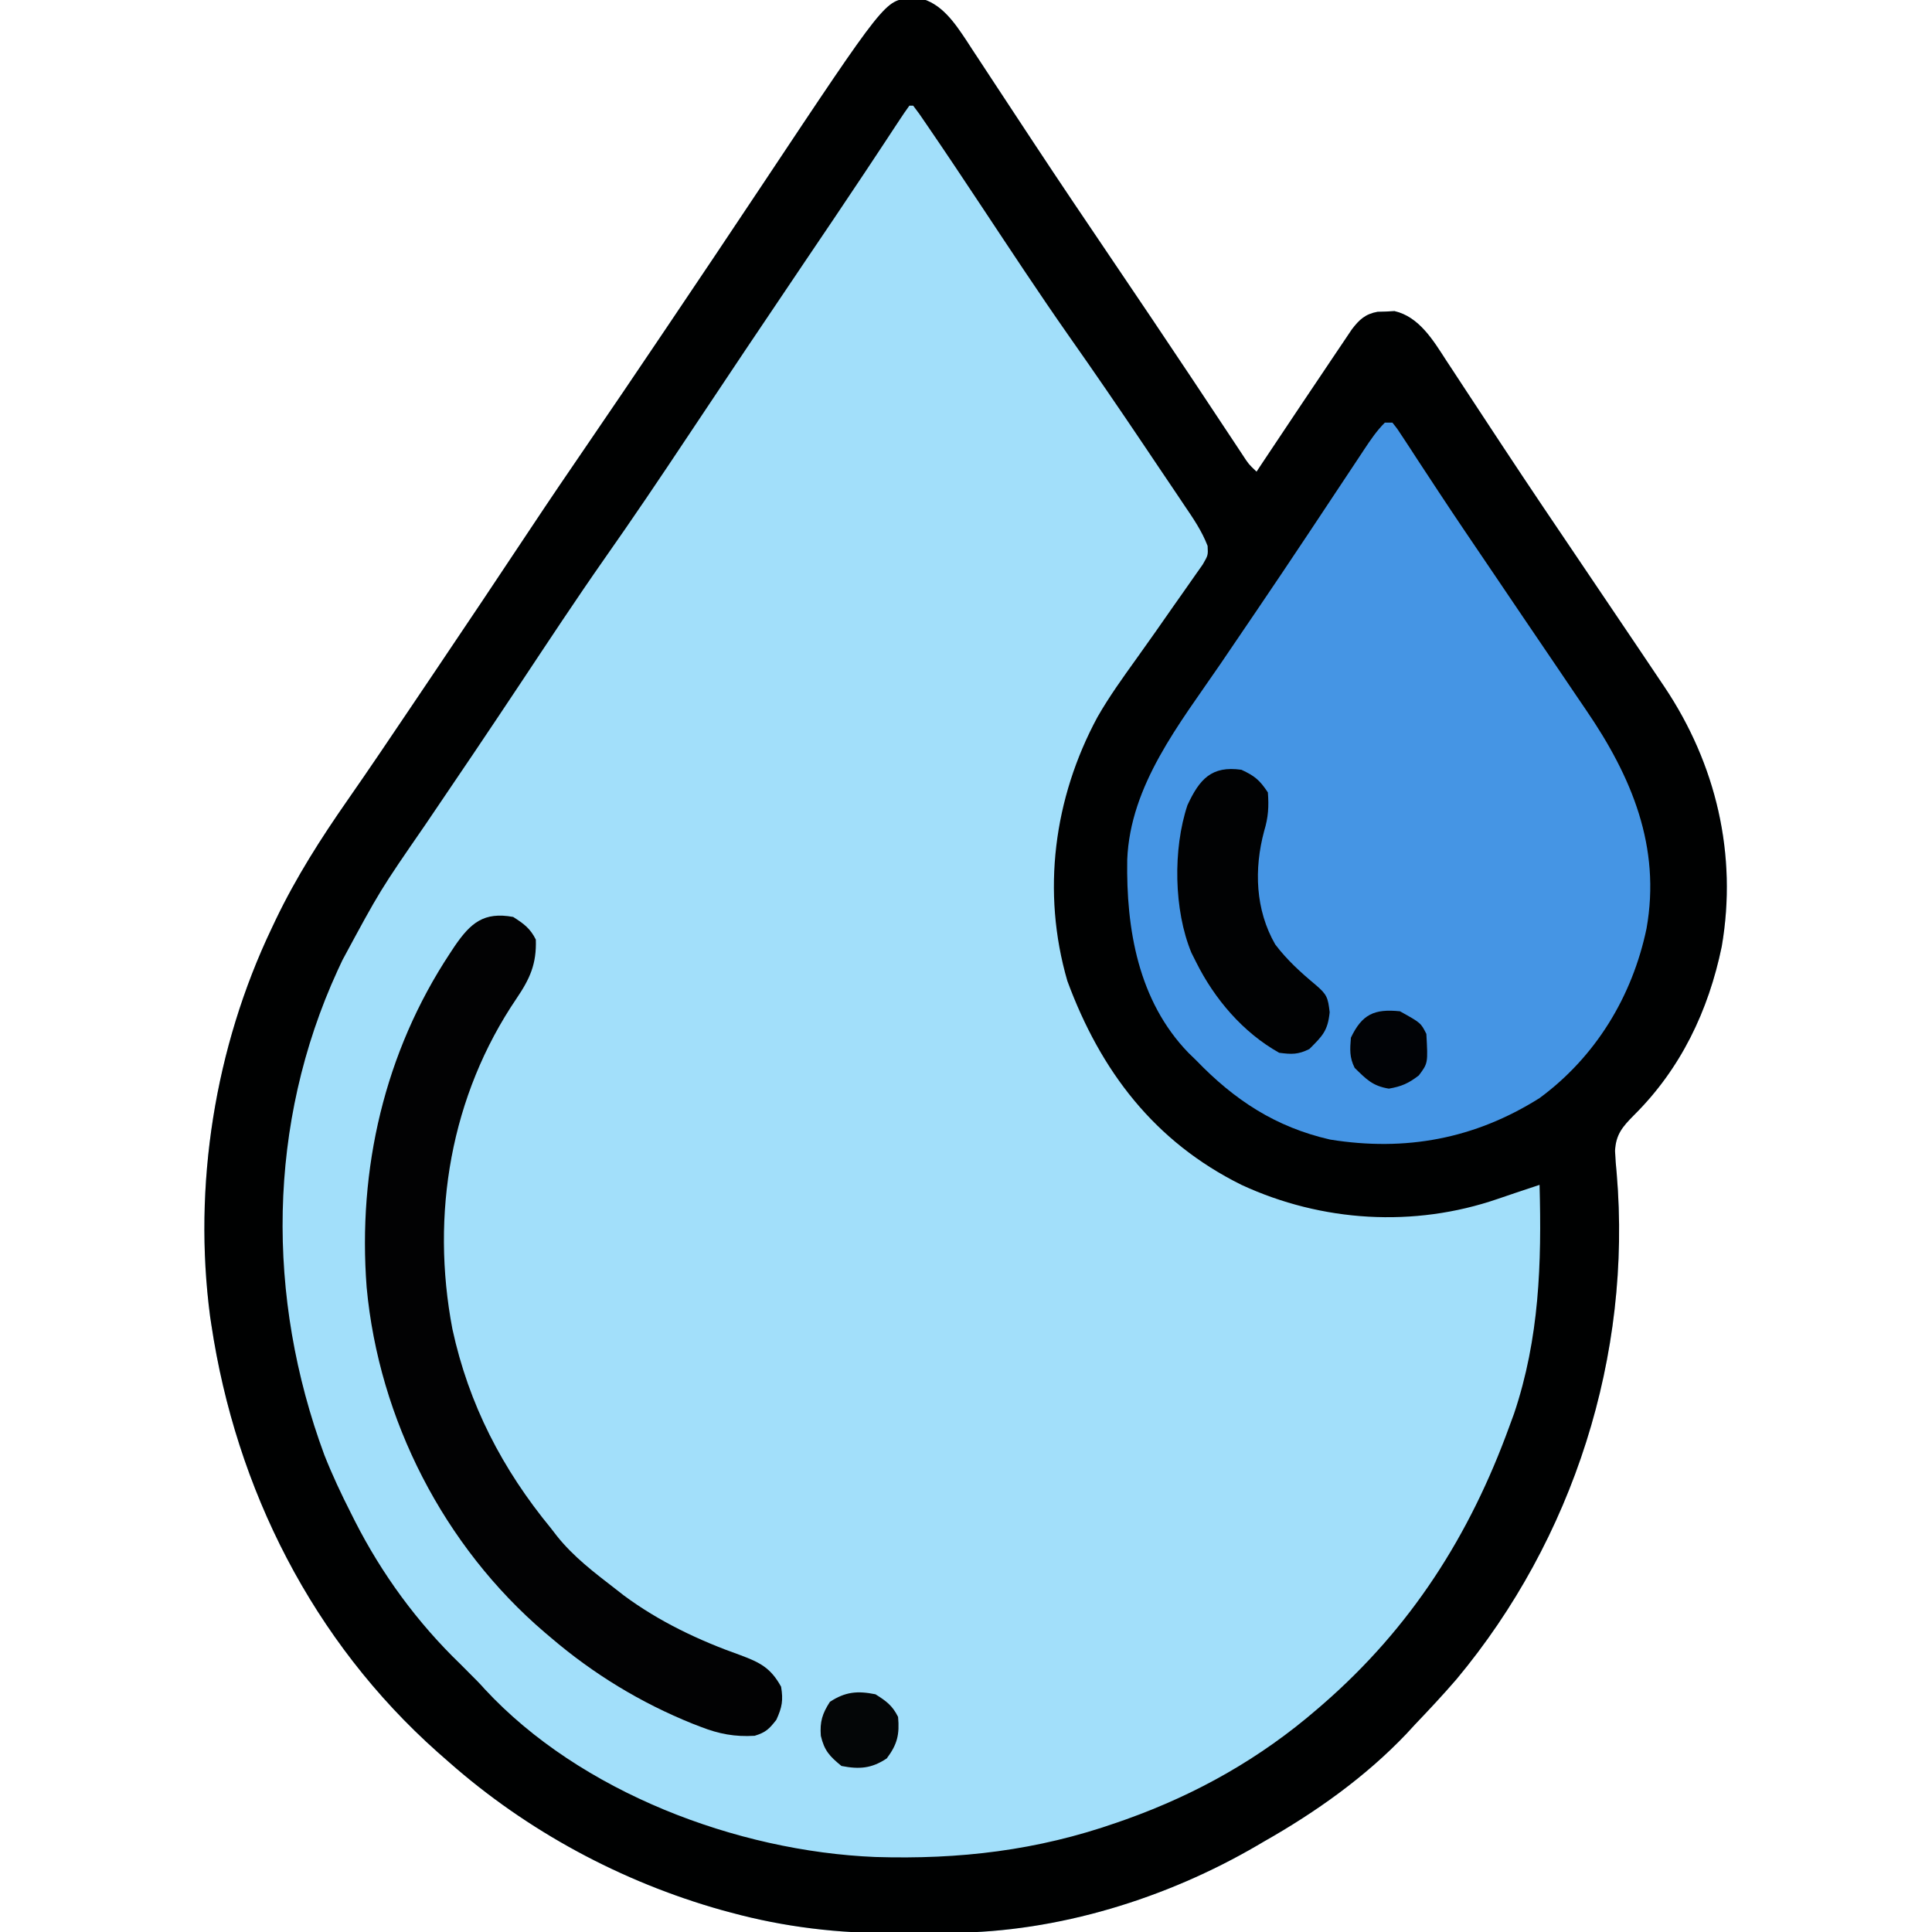 <?xml version="1.0" encoding="UTF-8"?>
<svg version="1.1" xmlns="http://www.w3.org/2000/svg" width="512" height="512">
<path d="M0 0 C0.748 -0.049 1.495 -0.098 2.266 -0.148 C8.207 1.103 11.779 6.465 14.958 11.247 C15.448 12.004 15.937 12.76 16.441 13.539 C16.975 14.347 17.509 15.155 18.06 15.988 C19.214 17.736 20.364 19.488 21.51 21.242 C23.977 25.017 26.464 28.777 28.949 32.539 C30.25 34.509 31.55 36.479 32.849 38.451 C39.696 48.833 46.656 59.137 53.625 69.438 C60.577 79.721 67.521 90.008 74.395 100.344 C74.913 101.124 75.432 101.904 75.967 102.708 C78.391 106.354 80.812 110.003 83.228 113.655 C84.073 114.927 84.917 116.2 85.762 117.473 C86.488 118.571 87.215 119.669 87.964 120.801 C89.65 123.393 89.65 123.393 91.75 125.375 C92.275 124.582 92.799 123.789 93.34 122.973 C96.131 118.765 98.94 114.57 101.75 110.375 C102.441 109.341 103.132 108.308 103.844 107.243 C105.736 104.414 107.636 101.59 109.539 98.768 C110.304 97.632 111.067 96.495 111.827 95.357 C112.909 93.738 113.999 92.125 115.09 90.512 C115.723 89.57 116.356 88.629 117.008 87.659 C118.959 85.101 120.566 83.589 123.801 83.004 C124.547 82.982 125.294 82.96 126.062 82.938 C127.17 82.878 127.17 82.878 128.301 82.816 C134.829 84.305 138.598 90.604 142.004 95.883 C142.494 96.625 142.984 97.367 143.489 98.131 C144.549 99.739 145.606 101.35 146.658 102.964 C148.924 106.438 151.21 109.898 153.496 113.359 C154.705 115.191 155.913 117.024 157.12 118.857 C164.039 129.356 171.081 139.772 178.125 150.188 C182.672 156.913 187.214 163.642 191.75 170.375 C192.311 171.207 192.871 172.038 193.449 172.895 C195.097 175.341 196.74 177.789 198.383 180.238 C198.873 180.966 199.364 181.693 199.869 182.443 C213.518 202.847 219.231 226.832 215.027 251.223 C211.509 268.267 204.133 283.648 191.75 295.924 C188.727 298.982 186.962 301.019 186.75 305.375 C186.835 307.358 186.986 309.338 187.188 311.312 C191.278 359.534 175.703 408.266 144.75 445.375 C141.205 449.492 137.498 453.443 133.75 457.375 C132.984 458.205 132.219 459.035 131.43 459.891 C120.571 471.302 107.417 480.627 93.75 488.375 C93.154 488.725 92.558 489.075 91.943 489.435 C67.889 503.488 39.081 512.42 11.105 512.578 C10.296 512.584 9.487 512.59 8.653 512.595 C6.945 512.605 5.236 512.611 3.528 512.615 C0.982 512.625 -1.562 512.656 -4.107 512.688 C-18.881 512.783 -33.405 511.084 -47.688 507.188 C-48.838 506.878 -48.838 506.878 -50.011 506.562 C-76.589 499.077 -101.546 485.628 -122.25 467.375 C-123.234 466.513 -124.217 465.65 -125.23 464.762 C-158.354 435.298 -178.712 395.032 -185.25 351.375 C-185.405 350.361 -185.405 350.361 -185.562 349.326 C-190.152 314.551 -184.305 277.927 -169.25 246.375 C-168.89 245.613 -168.529 244.851 -168.158 244.066 C-162.748 232.808 -156.213 222.562 -149.078 212.332 C-143.32 204.076 -137.706 195.723 -132.082 187.375 C-130.184 184.557 -128.284 181.739 -126.384 178.922 C-117.791 166.176 -109.239 153.404 -100.742 140.594 C-95.67 132.956 -90.525 125.372 -85.339 117.81 C-78.949 108.489 -72.629 99.121 -66.312 89.75 C-65.689 88.825 -65.065 87.9 -64.423 86.948 C-56.036 74.511 -47.684 62.052 -39.375 49.562 C-6.592 0.291 -6.592 0.291 0 0 Z " fill="#A2DFFA" transform="translate(241.25,-0.375)"/>
<path d="M0 0 C0.748 -0.049 1.495 -0.098 2.266 -0.148 C8.207 1.103 11.779 6.465 14.958 11.247 C15.448 12.004 15.937 12.76 16.441 13.539 C16.975 14.347 17.509 15.155 18.06 15.988 C19.214 17.736 20.364 19.488 21.51 21.242 C23.977 25.017 26.464 28.777 28.949 32.539 C30.25 34.509 31.55 36.479 32.849 38.451 C39.696 48.833 46.656 59.137 53.625 69.438 C60.577 79.721 67.521 90.008 74.395 100.344 C74.913 101.124 75.432 101.904 75.967 102.708 C78.391 106.354 80.812 110.003 83.228 113.655 C84.073 114.927 84.917 116.2 85.762 117.473 C86.488 118.571 87.215 119.669 87.964 120.801 C89.65 123.393 89.65 123.393 91.75 125.375 C92.275 124.582 92.799 123.789 93.34 122.973 C96.131 118.765 98.94 114.57 101.75 110.375 C102.441 109.341 103.132 108.308 103.844 107.243 C105.736 104.414 107.636 101.59 109.539 98.768 C110.304 97.632 111.067 96.495 111.827 95.357 C112.909 93.738 113.999 92.125 115.09 90.512 C115.723 89.57 116.356 88.629 117.008 87.659 C118.959 85.101 120.566 83.589 123.801 83.004 C124.547 82.982 125.294 82.96 126.062 82.938 C127.17 82.878 127.17 82.878 128.301 82.816 C134.829 84.305 138.598 90.604 142.004 95.883 C142.494 96.625 142.984 97.367 143.489 98.131 C144.549 99.739 145.606 101.35 146.658 102.964 C148.924 106.438 151.21 109.898 153.496 113.359 C154.705 115.191 155.913 117.024 157.12 118.857 C164.039 129.356 171.081 139.772 178.125 150.188 C182.672 156.913 187.214 163.642 191.75 170.375 C192.311 171.207 192.871 172.038 193.449 172.895 C195.097 175.341 196.74 177.789 198.383 180.238 C198.873 180.966 199.364 181.693 199.869 182.443 C213.518 202.847 219.231 226.832 215.027 251.223 C211.509 268.267 204.133 283.648 191.75 295.924 C188.727 298.982 186.962 301.019 186.75 305.375 C186.835 307.358 186.986 309.338 187.188 311.312 C191.278 359.534 175.703 408.266 144.75 445.375 C141.205 449.492 137.498 453.443 133.75 457.375 C132.984 458.205 132.219 459.035 131.43 459.891 C120.571 471.302 107.417 480.627 93.75 488.375 C93.154 488.725 92.558 489.075 91.943 489.435 C67.889 503.488 39.081 512.42 11.105 512.578 C10.296 512.584 9.487 512.59 8.653 512.595 C6.945 512.605 5.236 512.611 3.528 512.615 C0.982 512.625 -1.562 512.656 -4.107 512.688 C-18.881 512.783 -33.405 511.084 -47.688 507.188 C-48.838 506.878 -48.838 506.878 -50.011 506.562 C-76.589 499.077 -101.546 485.628 -122.25 467.375 C-123.234 466.513 -124.217 465.65 -125.23 464.762 C-158.354 435.298 -178.712 395.032 -185.25 351.375 C-185.405 350.361 -185.405 350.361 -185.562 349.326 C-190.152 314.551 -184.305 277.927 -169.25 246.375 C-168.89 245.613 -168.529 244.851 -168.158 244.066 C-162.748 232.808 -156.213 222.562 -149.078 212.332 C-143.32 204.076 -137.706 195.723 -132.082 187.375 C-130.184 184.557 -128.284 181.739 -126.384 178.922 C-117.791 166.176 -109.239 153.404 -100.742 140.594 C-95.67 132.956 -90.525 125.372 -85.339 117.81 C-78.949 108.489 -72.629 99.121 -66.312 89.75 C-65.689 88.825 -65.065 87.9 -64.423 86.948 C-56.036 74.511 -47.684 62.052 -39.375 49.562 C-6.592 0.291 -6.592 0.291 0 0 Z M-0.25 28.375 C-1.149 29.593 -1.997 30.848 -2.828 32.113 C-3.396 32.973 -3.965 33.833 -4.55 34.719 C-5.515 36.188 -5.515 36.188 -6.5 37.688 C-7.965 39.902 -9.431 42.116 -10.898 44.328 C-11.307 44.944 -11.715 45.56 -12.136 46.195 C-17.465 54.223 -22.869 62.201 -28.265 70.185 C-38.588 85.461 -48.858 100.77 -59.062 116.125 C-66.284 126.99 -73.566 137.796 -81.073 148.467 C-88.63 159.259 -95.875 170.261 -103.166 181.234 C-111.573 193.884 -120.056 206.48 -128.602 219.036 C-140.542 236.34 -140.542 236.34 -150.5 254.812 C-150.919 255.709 -151.338 256.606 -151.77 257.53 C-170.429 298.191 -170.743 344.186 -155.292 385.967 C-153.206 391.236 -150.819 396.326 -148.25 401.375 C-147.913 402.048 -147.575 402.721 -147.228 403.414 C-140.035 417.561 -130.674 430.357 -119.25 441.375 C-114.25 446.375 -114.25 446.375 -112.797 448.004 C-87.502 475.293 -46.031 490.979 -9.319 492.496 C13.063 493.185 33.595 490.781 54.75 483.375 C55.579 483.085 56.408 482.795 57.262 482.496 C75.938 475.807 92.727 466.348 107.75 453.375 C108.277 452.921 108.803 452.467 109.346 452 C132.704 431.667 148.237 407.326 158.75 378.375 C159.365 376.702 159.365 376.702 159.992 374.996 C166.703 355.046 167.322 335.202 166.75 314.375 C166.195 314.56 165.639 314.746 165.067 314.937 C163.463 315.472 161.859 316.005 160.255 316.538 C158.731 317.047 157.208 317.563 155.69 318.091 C133.455 325.743 109.069 324.246 87.75 314.375 C64.709 302.951 50.433 284.251 41.609 260.336 C34.746 236.689 38.004 211.892 49.583 190.417 C52.69 184.979 56.342 179.917 59.99 174.833 C63.302 170.208 66.578 165.558 69.818 160.882 C70.602 159.758 71.392 158.638 72.188 157.521 C73.311 155.947 74.414 154.359 75.516 152.77 C76.163 151.85 76.81 150.931 77.478 149.984 C78.914 147.511 78.914 147.511 78.779 145.051 C77.24 141.049 74.931 137.699 72.527 134.164 C71.995 133.368 71.463 132.573 70.915 131.753 C69.181 129.163 67.434 126.581 65.688 124 C64.481 122.204 63.274 120.408 62.068 118.611 C55.462 108.786 48.78 99.02 41.964 89.339 C34.092 78.105 26.553 66.644 18.971 55.213 C14.194 48.015 9.415 40.819 4.527 33.695 C3.462 32.141 3.462 32.141 2.375 30.555 C1.839 29.836 1.302 29.116 0.75 28.375 C0.42 28.375 0.09 28.375 -0.25 28.375 Z " fill="#000101" transform="translate(241.25,-0.375)"/>
<path d="M0 0 C0.66 0 1.32 0 2 0 C3.331 1.664 3.331 1.664 4.887 4.055 C5.483 4.962 6.08 5.869 6.694 6.803 C7.681 8.324 7.681 8.324 8.688 9.875 C10.143 12.089 11.6 14.303 13.059 16.516 C13.449 17.109 13.84 17.703 14.242 18.315 C18.694 25.076 23.242 31.772 27.788 38.47 C30.734 42.813 33.671 47.163 36.61 51.512 C39.501 55.788 42.4 60.059 45.306 64.325 C47.133 67.013 48.952 69.706 50.769 72.4 C51.614 73.65 52.463 74.898 53.315 76.143 C65.412 93.824 73.209 112.412 69.344 134.082 C65.581 152.053 55.875 168.051 41 179 C23.8 189.835 5.48 193.208 -14.5 190 C-28.929 186.716 -39.861 179.527 -50 169 C-51.013 168.016 -51.013 168.016 -52.047 167.012 C-65.368 153.249 -68.572 134.179 -68.273 115.828 C-67.489 96.056 -54.412 79.818 -43.688 64.125 C-41.099 60.318 -38.515 56.509 -35.93 52.699 C-35.275 51.735 -34.62 50.771 -33.945 49.778 C-29.39 43.069 -24.873 36.335 -20.383 29.582 C-19.781 28.678 -19.18 27.773 -18.56 26.841 C-16.241 23.35 -13.923 19.858 -11.608 16.364 C-10.028 13.98 -8.446 11.597 -6.863 9.215 C-6.397 8.509 -5.931 7.802 -5.45 7.075 C-3.758 4.53 -2.167 2.167 0 0 Z " fill="#4595E4" transform="translate(367,112)"/>
<path d="M0 0 C2.81 1.794 4.509 3.019 6 6 C6.215 12.447 4.447 16.358 0.875 21.625 C-16.573 47.366 -21.917 78.781 -16.102 109.238 C-11.771 129.199 -2.881 146.341 10 162 C10.522 162.675 11.044 163.351 11.582 164.047 C15.953 169.54 21.468 173.731 27 178 C27.782 178.61 28.565 179.219 29.371 179.848 C38.693 186.749 49.285 191.768 60.188 195.625 C65.444 197.575 68.268 199.041 71 204 C71.591 207.618 71.263 209.422 69.75 212.75 C67.848 215.196 66.944 216.1 64 217 C58.748 217.316 54.541 216.52 49.688 214.625 C49.005 214.362 48.322 214.098 47.618 213.827 C33.851 208.298 21.265 200.626 10 191 C9.46 190.544 8.921 190.088 8.365 189.618 C-18.357 166.79 -35.592 133.181 -38.834 98.164 C-41.231 66.833 -34.117 35.919 -16.75 9.625 C-16.338 9 -15.926 8.376 -15.501 7.732 C-11.273 1.569 -7.749 -1.43 0 0 Z " fill="#020203" transform="translate(136,243)"/>
<path d="M0 0 C3.539 1.651 4.811 2.716 7 6 C7.288 9.747 7.116 12.62 6.016 16.223 C3.301 26.318 3.681 37.108 8.938 46.27 C12.079 50.429 15.713 53.708 19.707 57.039 C22.661 59.565 22.927 60.367 23.375 64.25 C22.881 69.193 21.462 70.538 18 74 C15.025 75.487 13.327 75.431 10 75 C0.403 69.627 -7.159 60.725 -12 51 C-12.415 50.176 -12.83 49.353 -13.258 48.504 C-17.947 37.206 -18.182 20.982 -14.312 9.375 C-11.124 2.519 -7.965 -1.138 0 0 Z " fill="#010203" transform="translate(329,204)"/>
<path d="M0 0 C5.538 3.077 5.538 3.077 7 6 C7.431 13.759 7.431 13.759 5 17 C2.324 19.081 0.409 19.93 -2.938 20.5 C-7.25 19.796 -8.889 18.039 -12 15 C-13.41 12.18 -13.245 10.13 -13 7 C-10.033 0.784 -6.8 -0.691 0 0 Z " fill="#010306" transform="translate(371,268)"/>
<path d="M0 0 C2.87 1.794 4.491 2.983 6 6 C6.414 10.654 5.811 13.252 3 17 C-1.015 19.677 -4.283 19.925 -9 19 C-12.175 16.409 -13.546 14.926 -14.473 10.996 C-14.749 7.259 -14.08 5.123 -12.062 2 C-7.966 -0.675 -4.769 -0.959 0 0 Z " fill="#040607" transform="translate(232,449)"/>
</svg>
